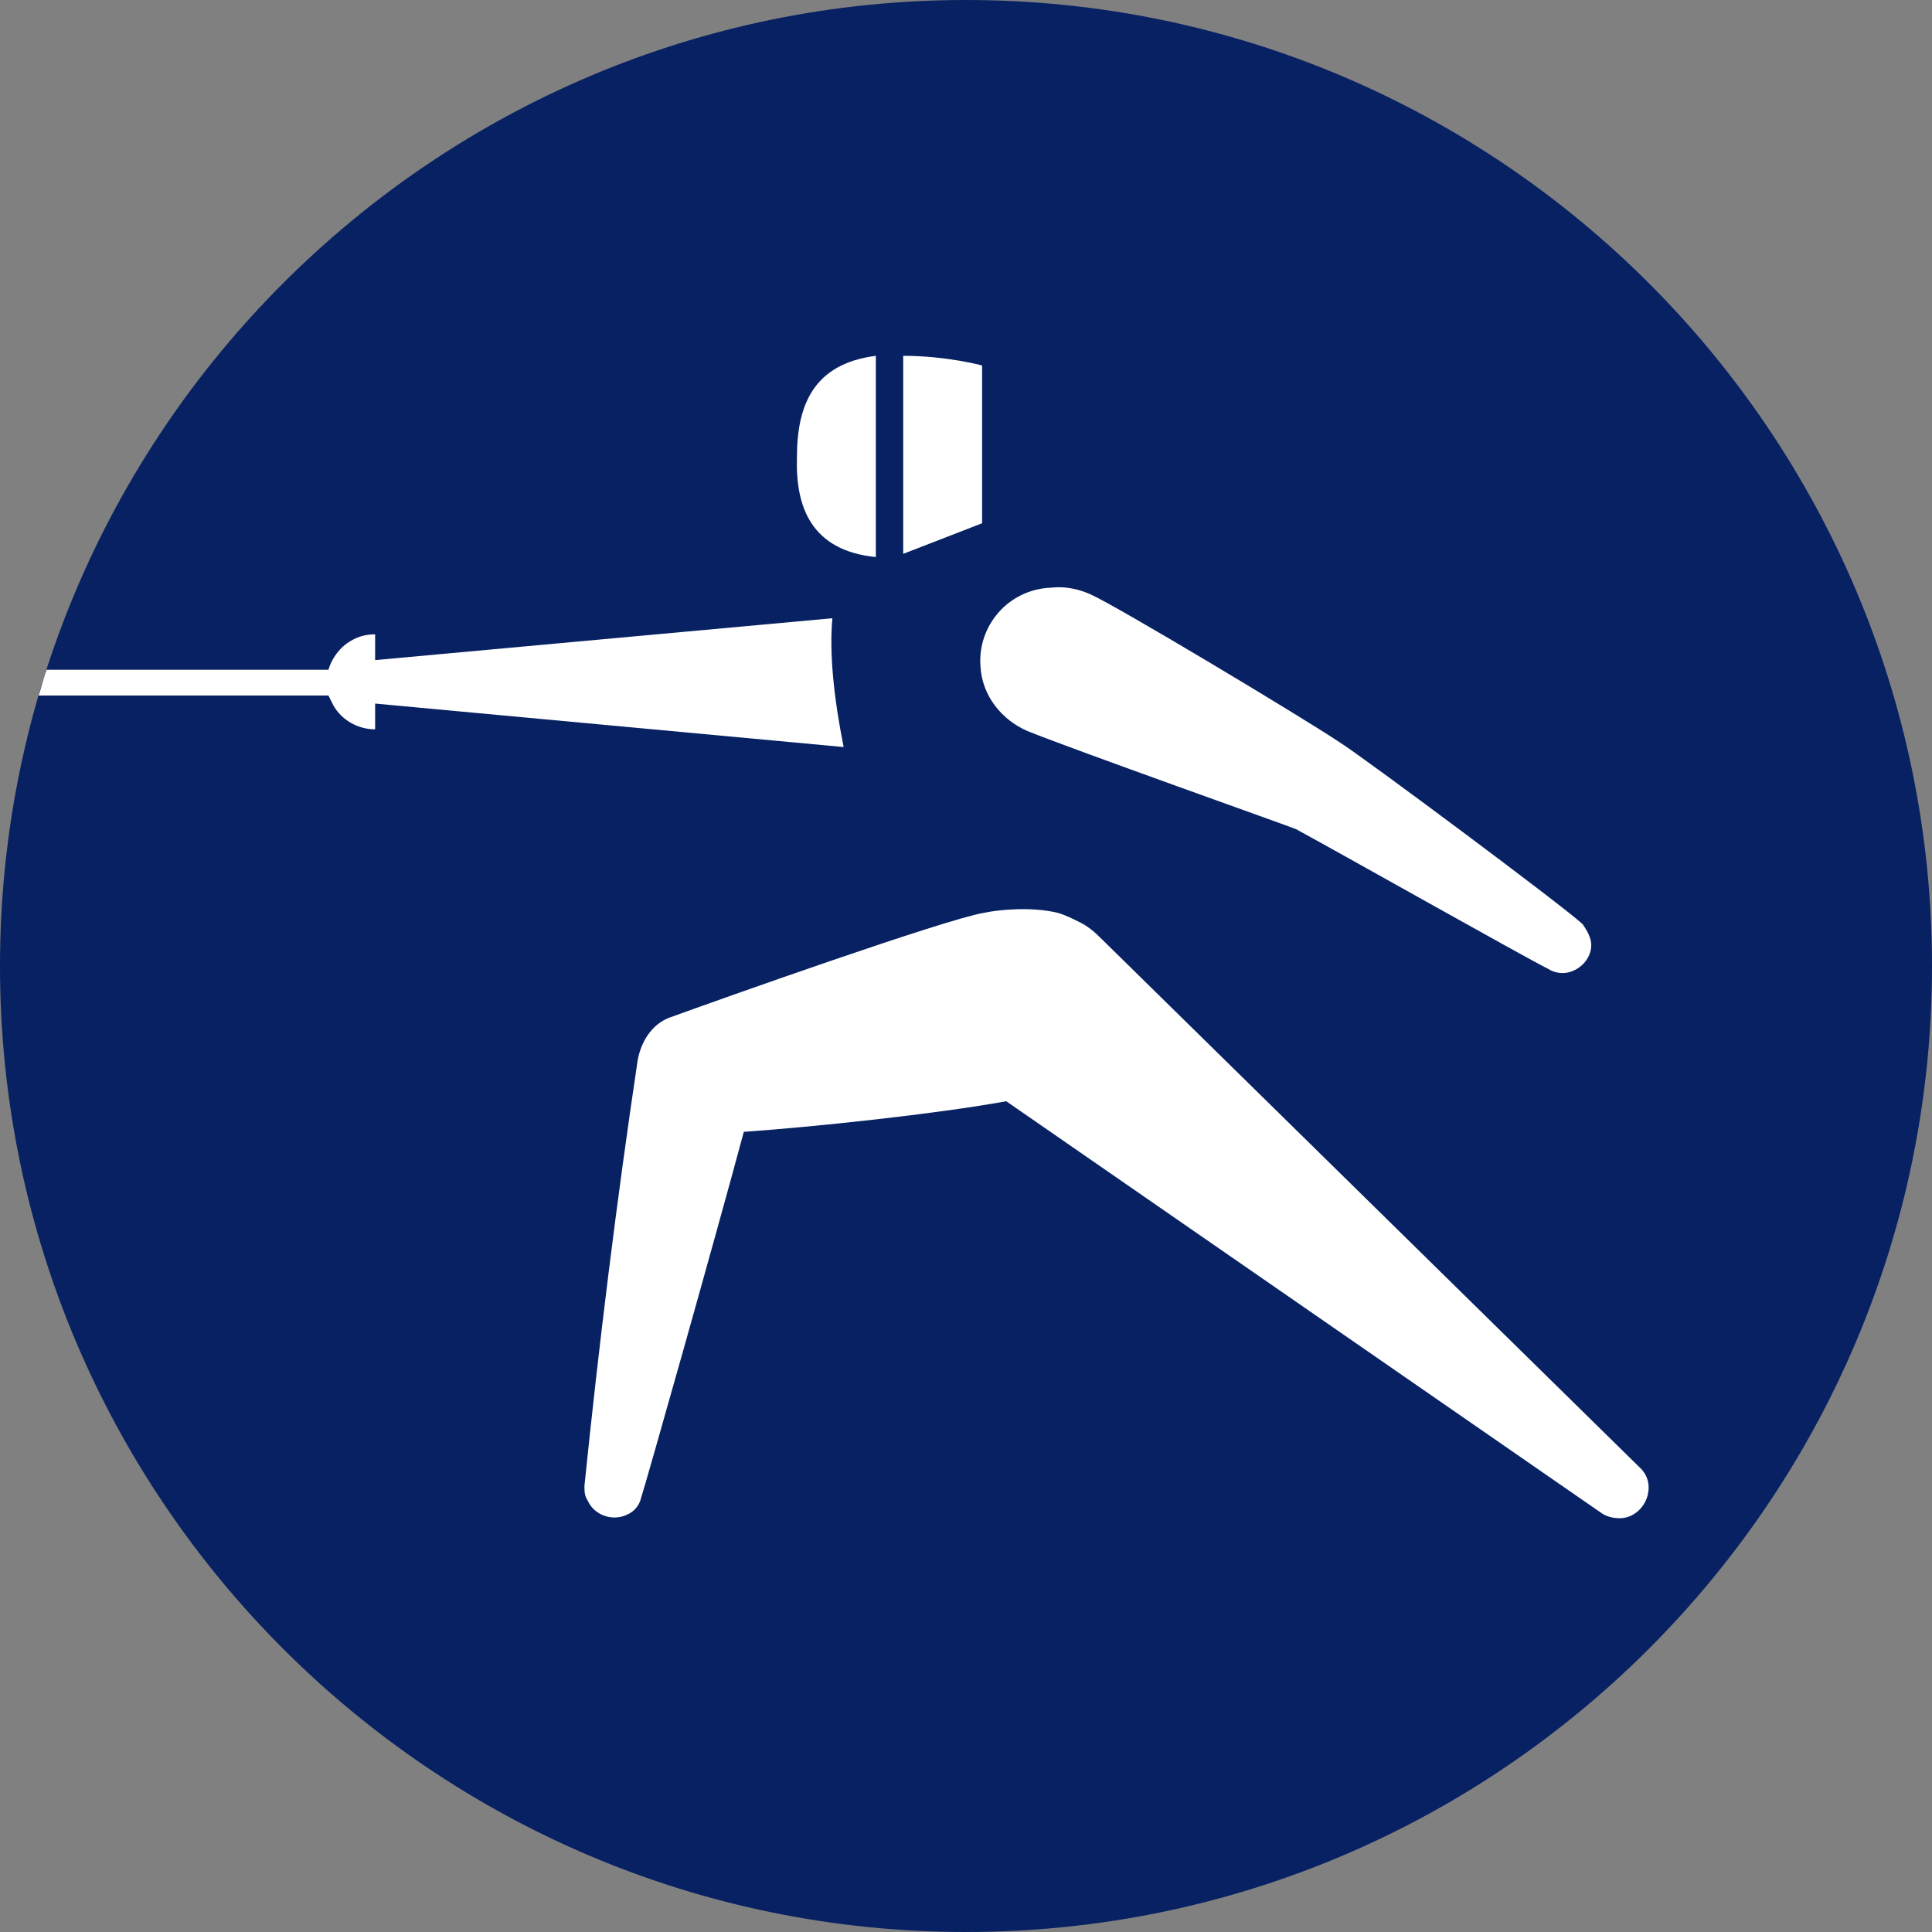 <?xml version="1.0" encoding="utf-8"?>
<!-- Generator: Adobe Illustrator 24.2.0, SVG Export Plug-In . SVG Version: 6.00 Build 0)  -->
<svg version="1.1" id="Layer_1" xmlns="http://www.w3.org/2000/svg" xmlns:xlink="http://www.w3.org/1999/xlink" x="0px" y="0px"
	 width="480px" height="480px" viewBox="0 0 480 480" style="enable-background:new 0 0 480 480;" xml:space="preserve">
<rect x="0" y="0" width="480" height="480" fill="#808080" stroke="none"/>
<style type="text/css">
	.st0{fill:#072163;}
	.st1{fill:#FFFFFF;}
</style>
<path class="st0" d="M480,240c0,132.4-107.6,240-240,240S0,372.4,0,240S107.6,0,240,0S480,107.6,480,240"/>
<path class="st1" d="M82.8,175.2c2,3.6,6,6,10.4,6v-6.4l116.4,10.8c-2.4-12-3.6-23.2-2.8-32L93.2,164v-6.4c-2,0-4,0.4-6,1.6
	c-2.8,1.6-4.8,4.4-5.6,7.2h-70c-0.8,2-1.2,4-2,6.4h72C82,173.6,82.4,174.4,82.8,175.2"/>
<path class="st1" d="M244,90.8c0,0-8.8-2.4-19.6-2.4v49.2L244,130V90.8z"/>
<path class="st1" d="M243.6,165.6c0.4,7.2,5.2,13.2,11.6,16c10.8,4.4,66,24,66.8,24.4c13.2,7.2,56.4,31.6,62.8,34.8
	c1.2,0.8,3.2,1.2,4.8,0.8c3.6-0.8,6.4-4.4,5.6-8c-0.4-1.6-1.2-2.8-2-4c-5.2-4.8-55.2-42-60.4-45.2c-9.6-6.4-55.6-34-62-36.8
	c-2.8-1.2-6-2-9.6-1.6C250.4,146.4,242.8,155.6,243.6,165.6"/>
<path class="st1" d="M217.6,138.4v-50c-15.6,2-19.6,12.4-19.6,25.2C197.6,126,201.6,136.8,217.6,138.4"/>
<path class="st1" d="M262.8,226.8c-6.4-1.6-14.8-0.8-18.4,0c-9.6,1.6-64.8,21.2-78,26c-4.4,1.6-7.2,6-8,10.8
	c-5.2,34.8-9.6,70.4-13.2,105.6c0,1.2,0,2.4,0.8,3.6c1.6,3.6,6,5.2,9.6,3.6c2-0.8,3.2-2.4,3.6-4c1.2-3.6,18.4-64.4,25.6-91.2
	c17.2-1.2,47.6-4.4,65.2-7.6L398,376c1.2,0.8,2.8,1.2,4.4,1.2c4,0,7.2-3.6,7.2-7.6c0-2-0.8-3.6-2-4.8l-134.4-132
	c-1.6-1.6-3.2-2.8-4.8-3.6C266.8,228.4,264.4,227.2,262.8,226.8"/>
</svg>
